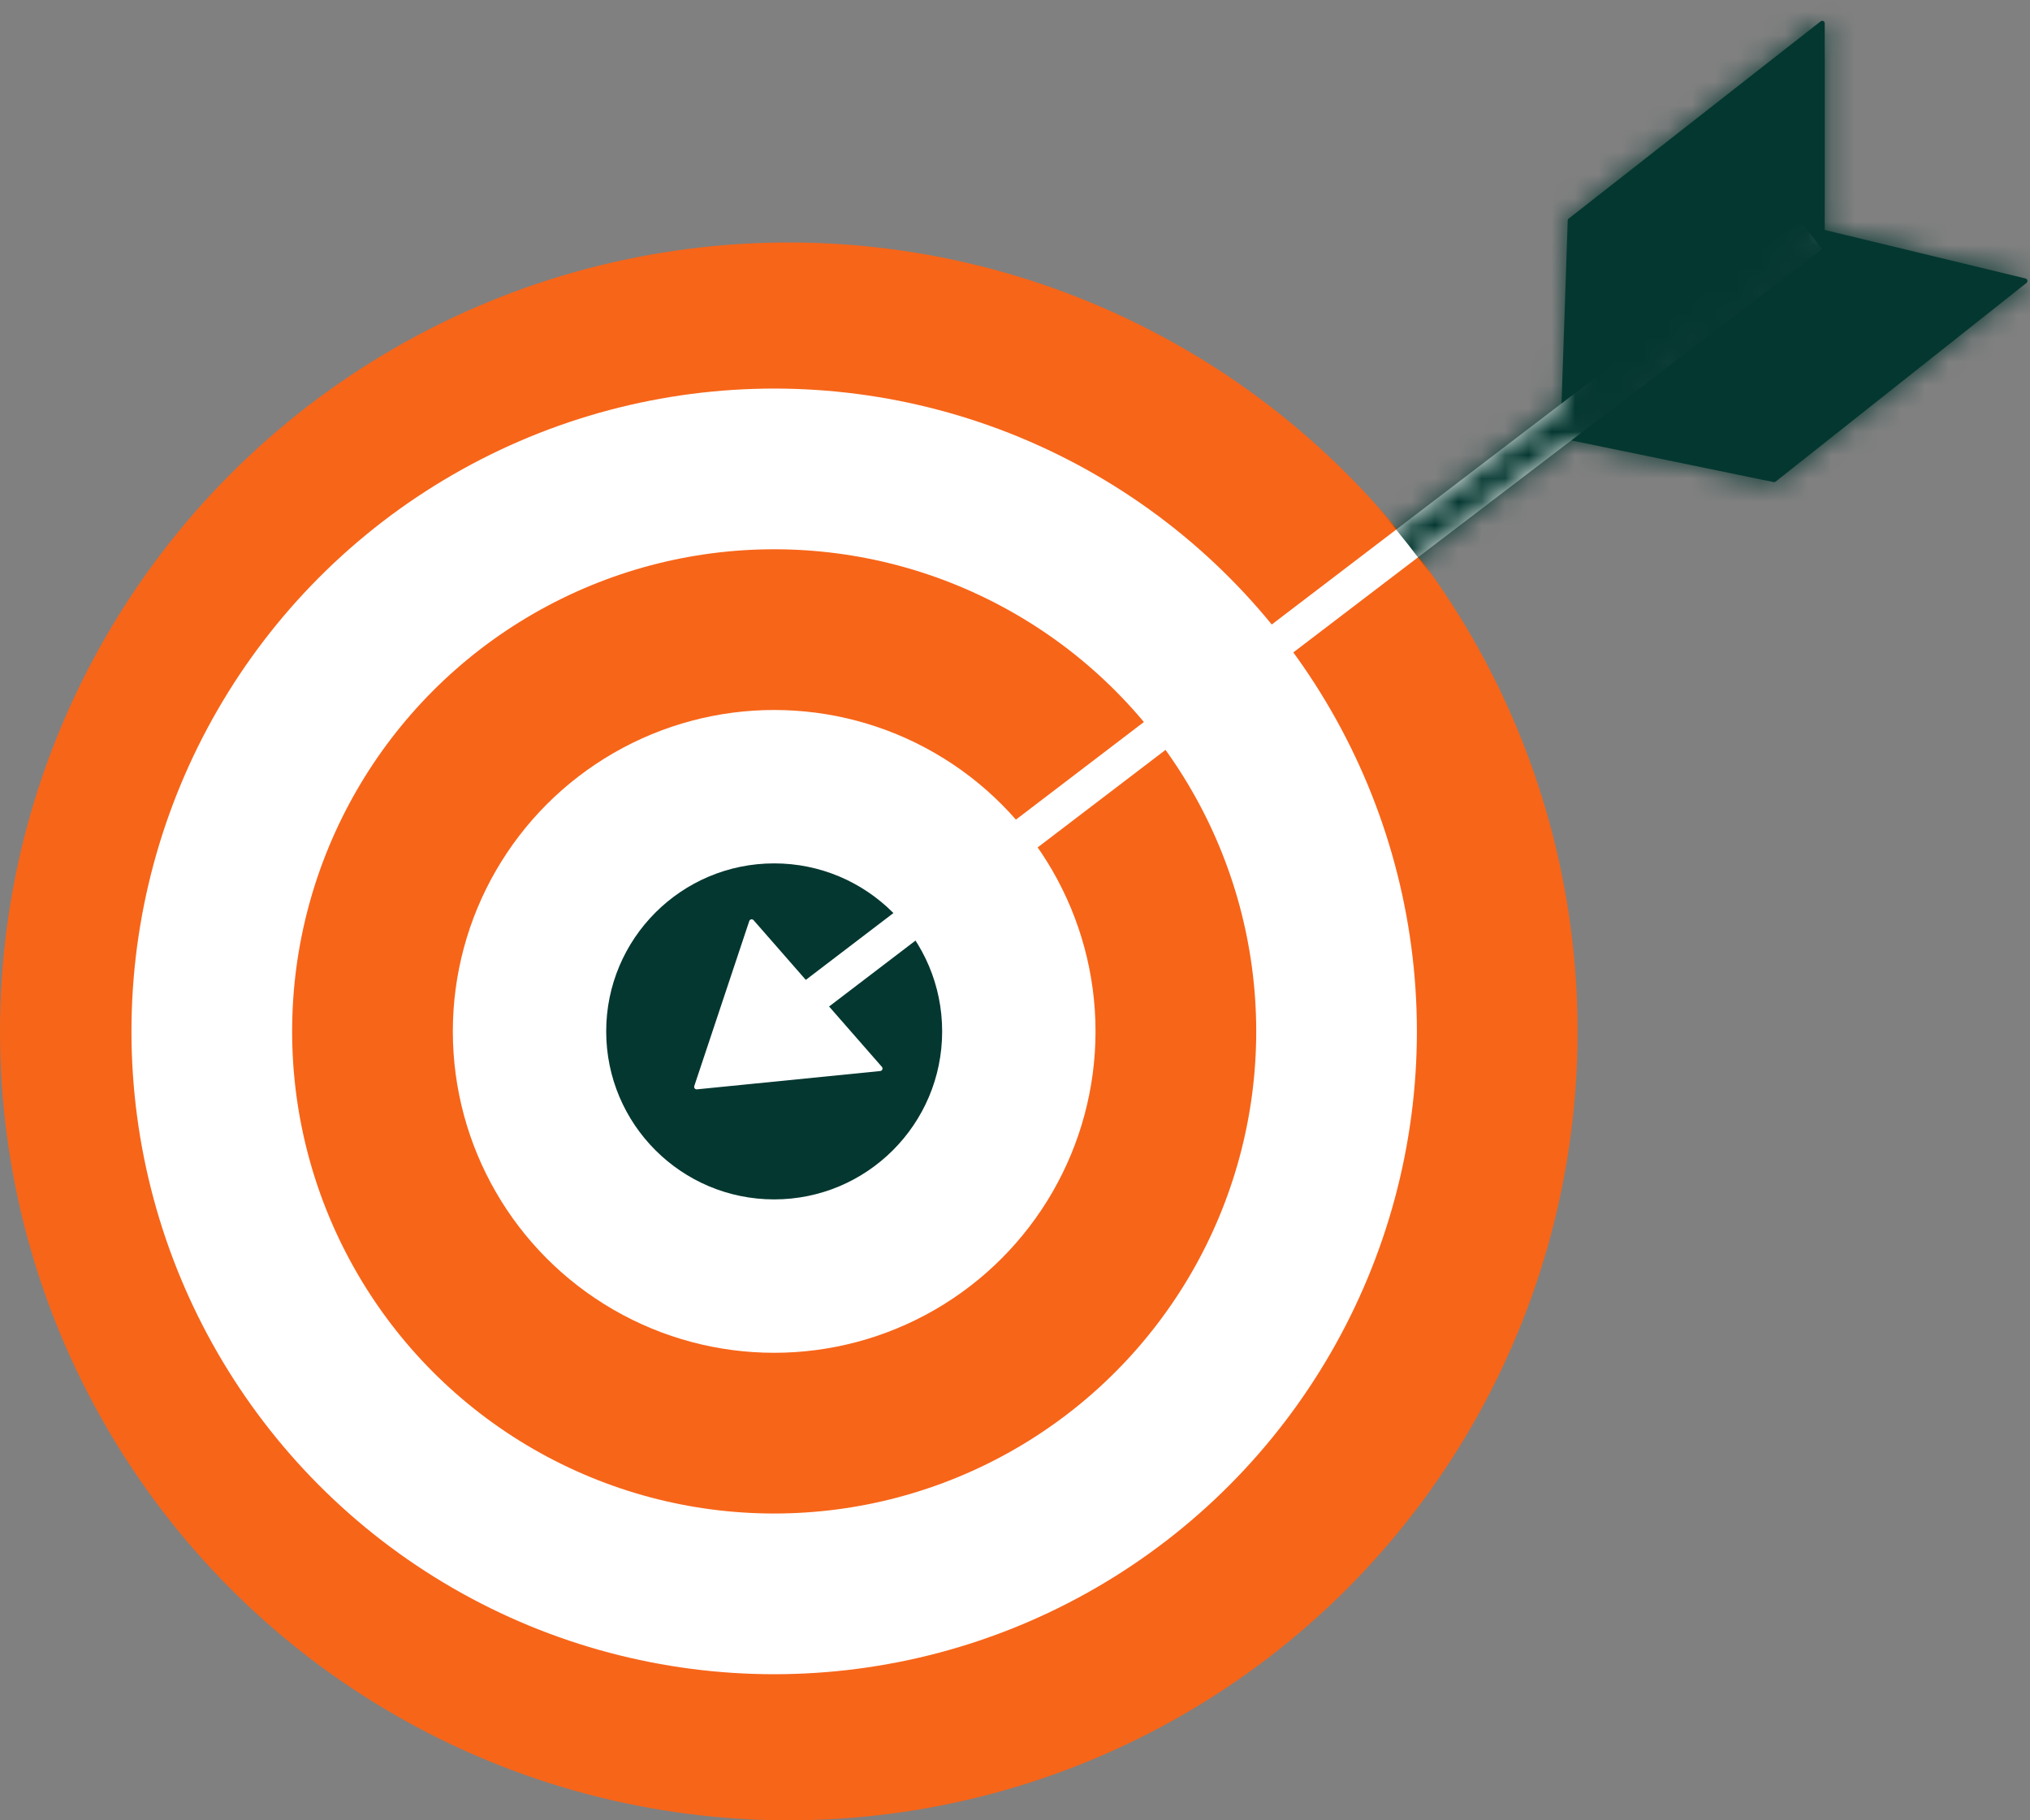 <svg width="87" height="78" viewBox="0 0 87 78" fill="none" xmlns="http://www.w3.org/2000/svg">
<rect x="0" y="0" width="87" height="78" fill="#808080" stroke="none"/>
<circle cx="33.805" cy="44.195" r="33.805" fill="#F76519"/>
<circle cx="33.179" cy="44.195" r="27.545" fill="white"/>
<circle cx="33.179" cy="44.195" r="20.659" fill="#F76519"/>
<circle cx="33.179" cy="44.195" r="13.772" fill="white"/>
<circle cx="33.179" cy="44.195" r="7.199" fill="#043730"/>
<path d="M29.857 46.571L32.214 39.5L37.714 45.786L29.857 46.571Z" fill="white" stroke="white" stroke-width="0.216" stroke-linejoin="round"/>
<path d="M67.297 9.451L66.984 18.685L78.095 9.921V1L67.297 9.451Z" fill="#043730" stroke="#043730" stroke-width="0.216" stroke-linejoin="round"/>
<path d="M76.033 20.551L66.984 18.687L78.111 9.943L86.783 12.038L76.033 20.551Z" fill="#043730" stroke="#043730" stroke-width="0.216" stroke-linejoin="round"/>
<path d="M34.118 43.256L77.626 10.077" stroke="white" stroke-width="1.512"/>
<mask id="mask0_550_4395" style="mask-type:alpha" maskUnits="userSpaceOnUse" x="33" y="0" width="54" height="44">
<path d="M67.297 9.451L66.984 18.685L78.095 9.921V1L67.297 9.451Z" fill="#043730" stroke="#043730" stroke-width="0.216" stroke-linejoin="round"/>
<path d="M76.033 20.551L66.984 18.687L78.111 9.943L86.783 12.038L76.033 20.551Z" fill="#043730" stroke="#043730" stroke-width="0.216" stroke-linejoin="round"/>
<path d="M34.118 43.256L77.626 10.077" stroke="#043730" stroke-width="1.512"/>
</mask>
<g mask="url(#mask0_550_4395)">
<path fill-rule="evenodd" clip-rule="evenodd" d="M35.357 117.286C75.713 117.286 108.428 84.57 108.428 44.214C108.428 3.858 75.713 -28.857 35.357 -28.857C-4.999 -28.857 -37.714 3.858 -37.714 44.214C-37.714 84.57 -4.999 117.286 35.357 117.286ZM33.786 78C52.445 78 67.571 62.874 67.571 44.214C67.571 25.555 52.445 10.428 33.786 10.428C15.126 10.428 -1.90735e-05 25.555 -1.90735e-05 44.214C-1.90735e-05 62.874 15.126 78 33.786 78Z" fill="#043730"/>
</g>
</svg>
